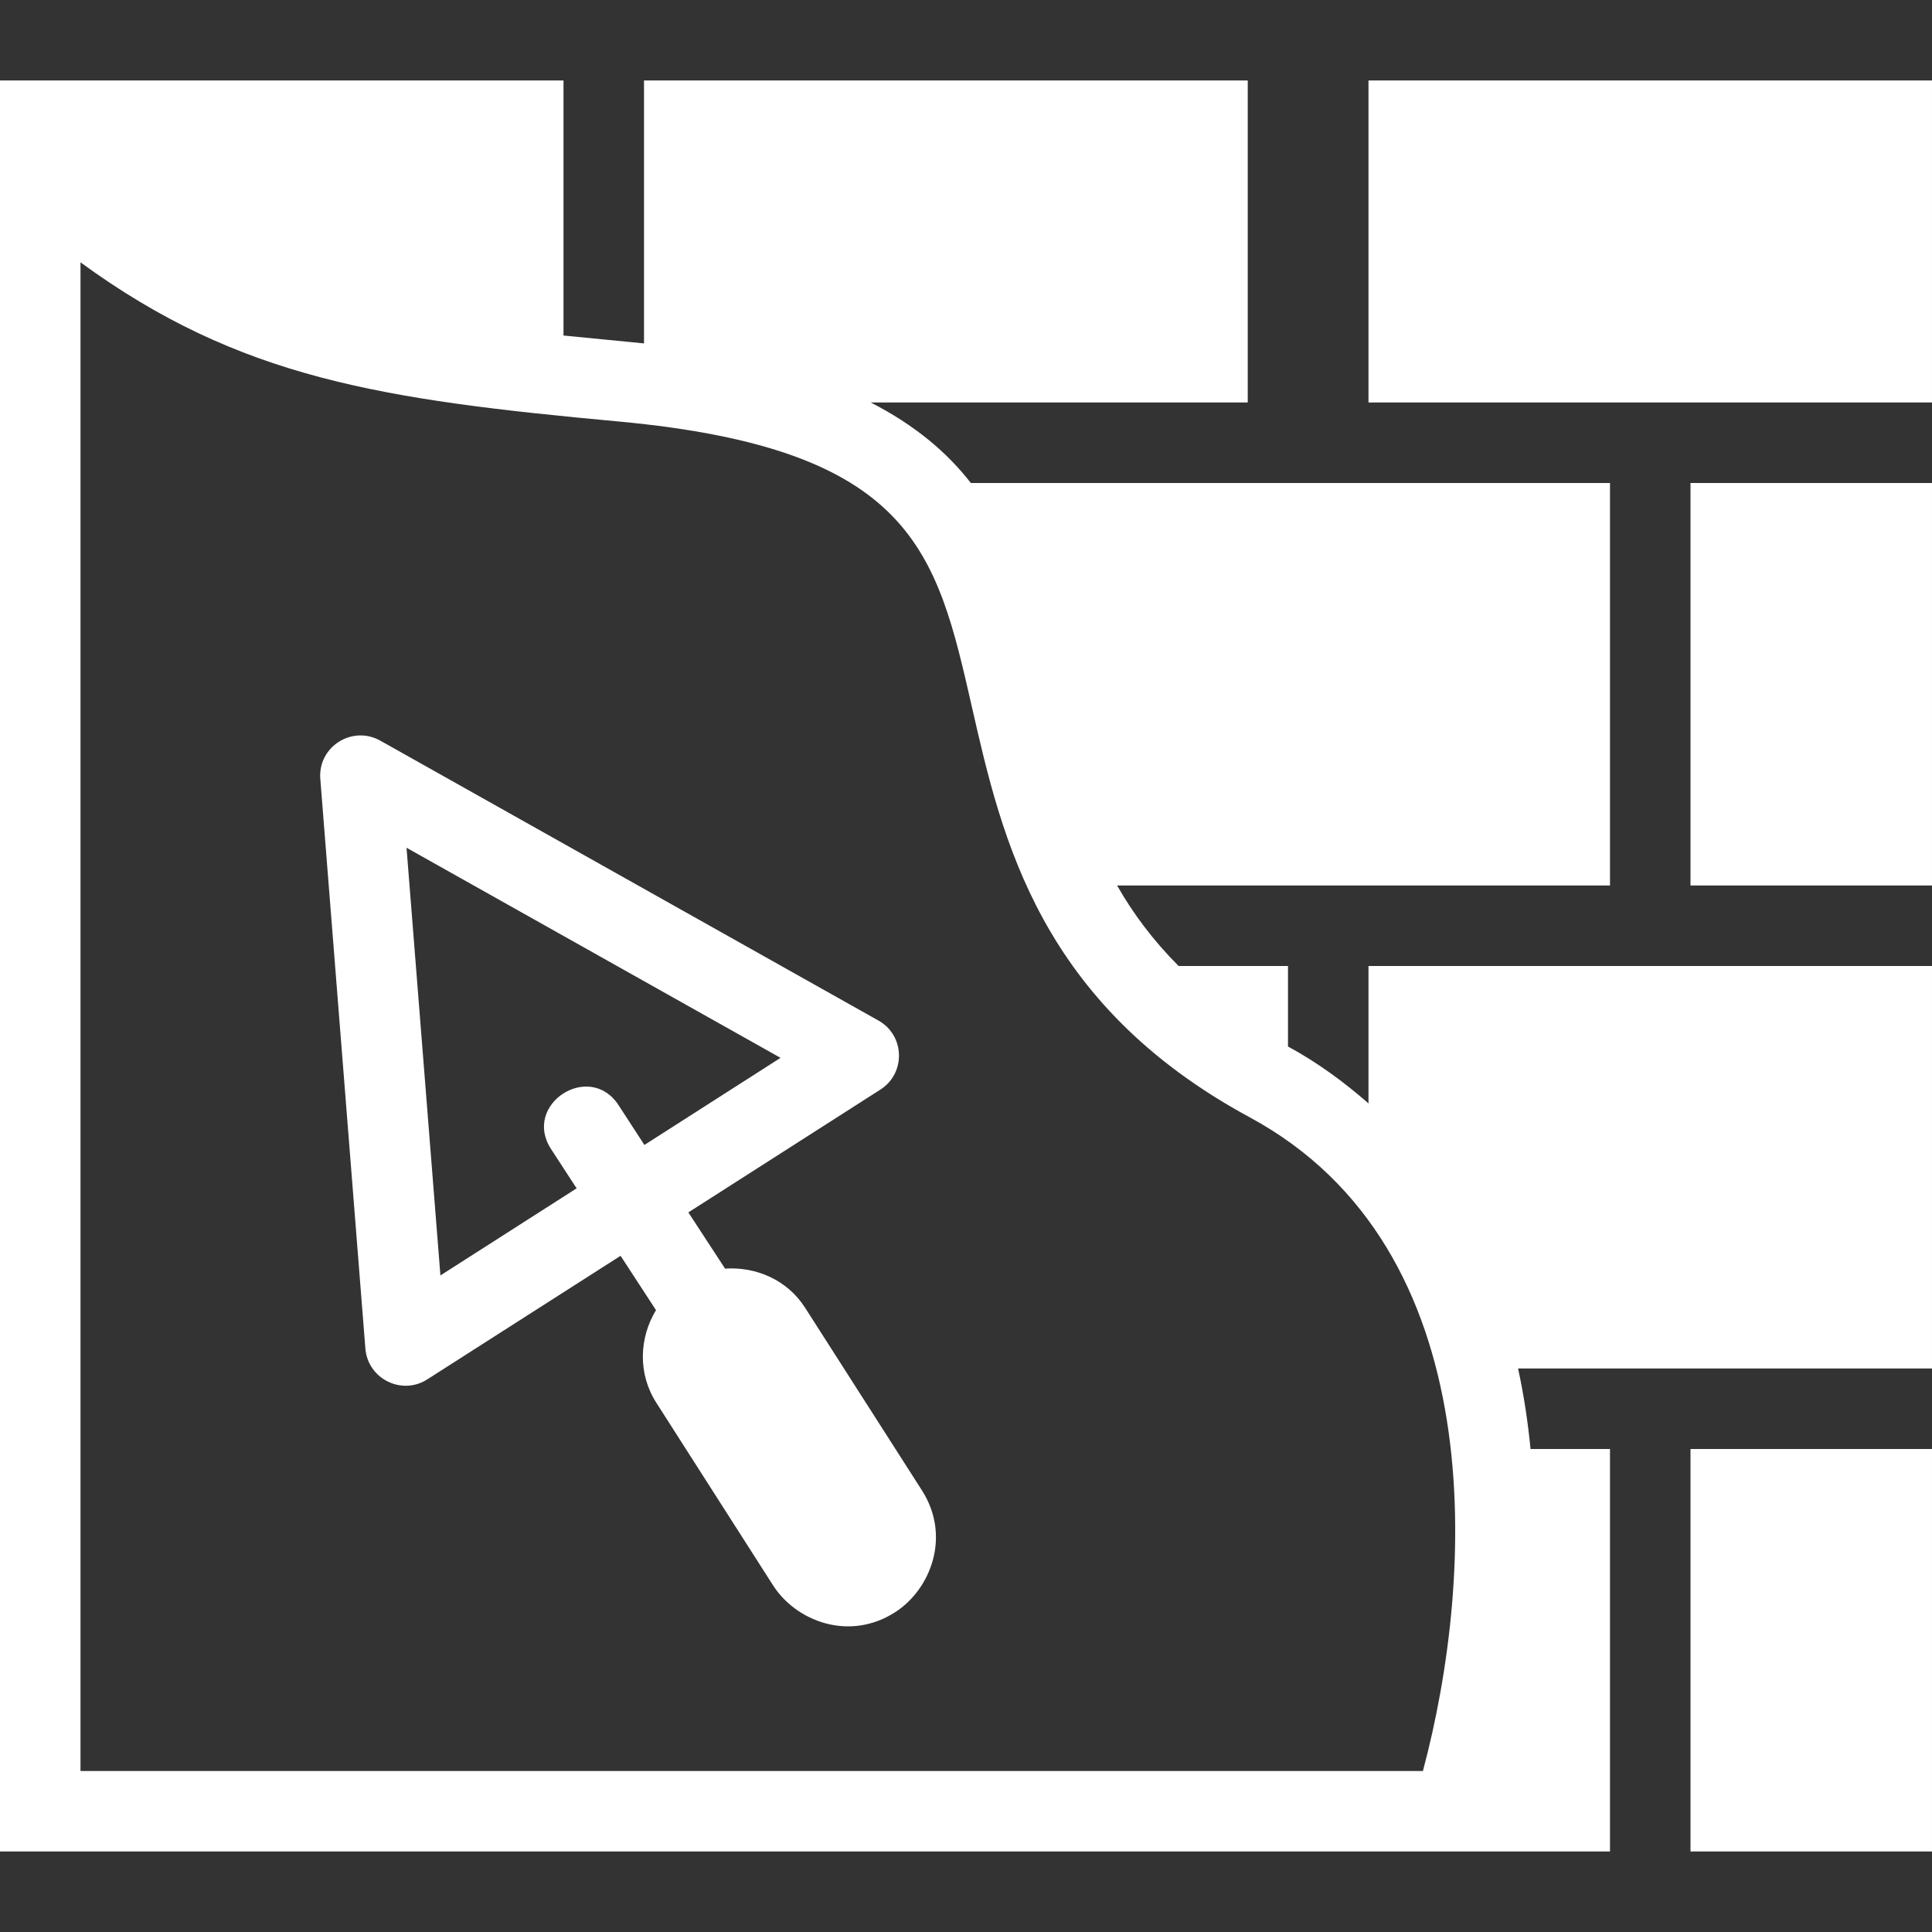 <svg width="24" height="24" xmlns="http://www.w3.org/2000/svg" fill-rule="evenodd" fill="white" clip-rule="evenodd"><rect width="100%" height="100%" fill="#333333" stroke="none"/><path d="M7.163 14.762l-.317-.487c-.362-.555.477-1.1.838-.546l.321.494 1.691-1.082-4.646-2.61.421 5.313 1.692-1.082zm3.956 5.266c-.572.367-1.231.11-1.515-.333l-1.45-2.268c-.233-.363-.214-.807-.005-1.152l-.44-.675-2.401 1.535c-.316.203-.738-.005-.769-.382l-.56-7.077c-.032-.396.392-.671.744-.476l6.19 3.478c.328.184.342.653.024.857l-2.386 1.526.456.698c.385-.025.772.139.994.486l1.451 2.268c.367.573.108 1.232-.333 1.515zm4.406-6.148c-2.613-1.414-3.078-3.458-3.452-5.1-.439-1.929-.729-3.204-4.388-3.544-2.95-.272-4.71-.535-6.685-1.977v18.741h16.676c.648-2.423.862-6.491-2.151-8.12zm1.475-1.88h7v5h-5.142c.072.33.122.664.155 1h.987v5h-20v-22h7v3.168l1 .098v-3.266h7.5v4h-4.683c.547.281.947.618 1.243 1h7.94v5h-6.123c.197.346.446.681.764 1h1.359v1c.378.205.703.448 1 .707v-1.707zm4-1h3v-5h-3v5zm-4-6h7v-4h-7v4zm4 13h3v5h-3v-5z"/></svg>
